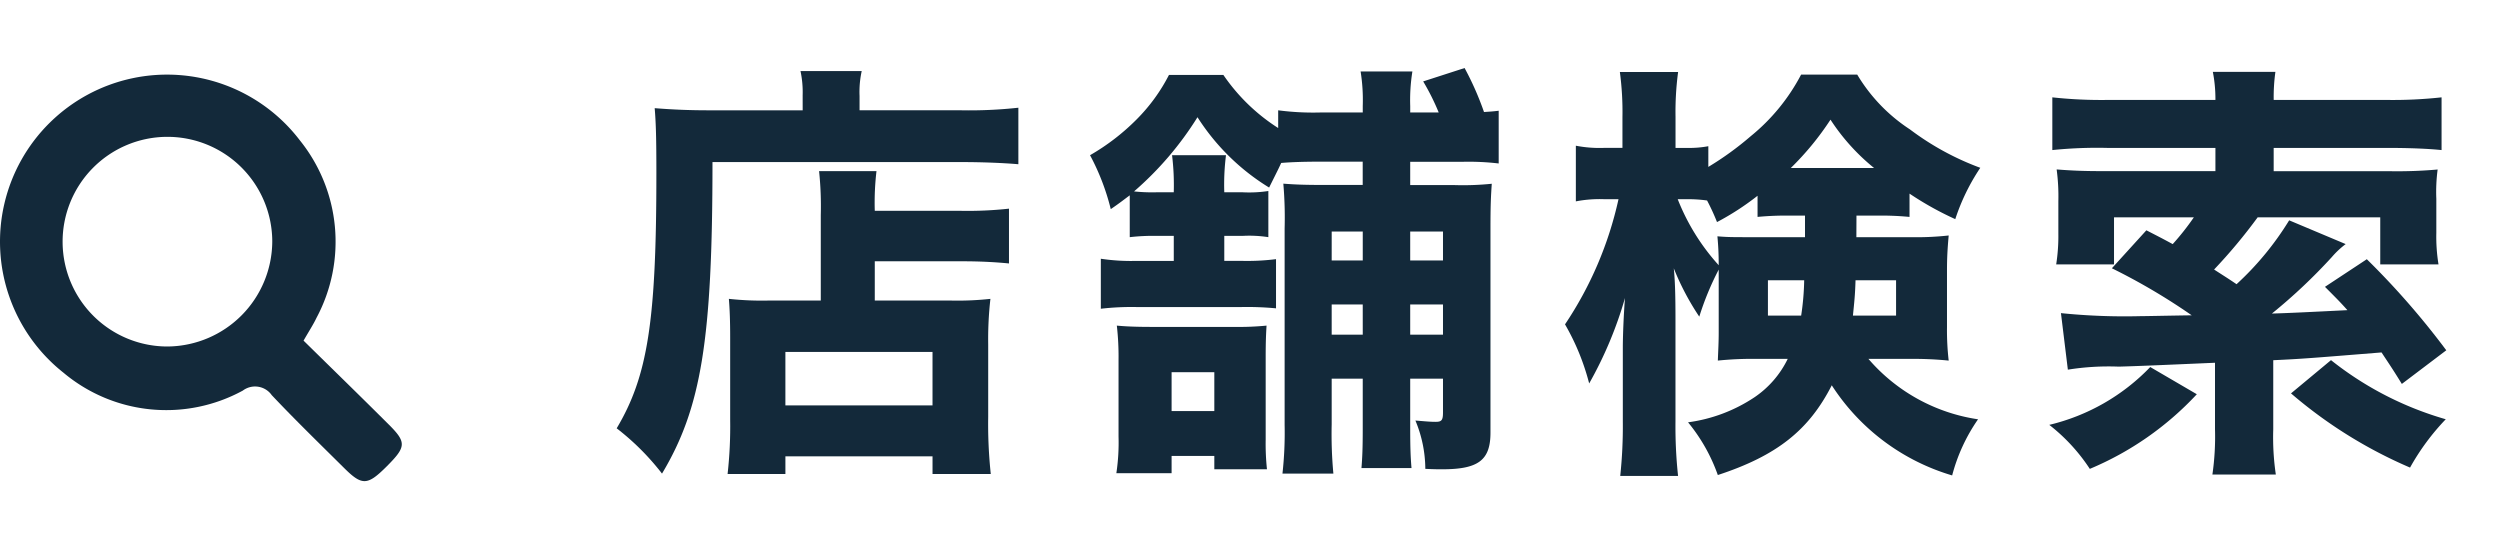 <svg xmlns="http://www.w3.org/2000/svg" width="147" height="32" viewBox="0 0 147 32">
  <g id="グループ_6639" data-name="グループ 6639" transform="translate(-16493 18269)">
    <g id="グループ_6638" data-name="グループ 6638" transform="translate(-89.777 322.921)">
      <path id="パス_13238" data-name="パス 13238" d="M567.09,32.093a5.908,5.908,0,0,0-.127-1.421h3.6a5.721,5.721,0,0,0-.127,1.471v.837H576.4a26.458,26.458,0,0,0,3.374-.151v3.323c-.863-.075-2.131-.127-3.324-.127H561.788c0,10.453-.66,14.462-2.968,18.318a14.711,14.711,0,0,0-2.665-2.663c1.827-3.07,2.334-6.292,2.334-14.995,0-2-.024-2.942-.1-3.83.938.076,1.953.126,3.171.126h5.531Zm1.066,7.053a19.844,19.844,0,0,0-.1-2.588h3.375a15.911,15.911,0,0,0-.1,2.334h5.1a22.251,22.251,0,0,0,2.791-.128v3.222c-.762-.076-1.7-.127-2.665-.127h-5.226v2.309h4.516a17.7,17.7,0,0,0,2.284-.1A20.992,20.992,0,0,0,578,46.757v4.237a27.75,27.75,0,0,0,.152,3.374h-3.425v-1.04h-8.651v1.04h-3.4a25.14,25.14,0,0,0,.152-3.2V46.326c0-.939-.025-1.624-.076-2.258a17.951,17.951,0,0,0,2.283.1h3.121Zm-2.081,11.188h8.651V47.188h-8.651Z" transform="translate(16062.883 -18618.416)" fill="#13293a"/>
      <path id="パス_13239" data-name="パス 13239" d="M602.588,35.968q-1.408,0-2.284.076c-.152.329-.152.329-.71,1.446a13.129,13.129,0,0,1-4.212-4.136,19.145,19.145,0,0,1-3.73,4.363,10.039,10.039,0,0,0,1.294.052h1.041a14.508,14.508,0,0,0-.1-2.182h3.171a13.809,13.809,0,0,0-.1,2.182h1.091a7.457,7.457,0,0,0,1.5-.076v2.714a7.32,7.32,0,0,0-1.5-.076h-1.091V41.8h.99A13.517,13.517,0,0,0,600,41.7v2.892a18.089,18.089,0,0,0-2.03-.076H591.78a15.765,15.765,0,0,0-2.081.1V41.676a11.794,11.794,0,0,0,2.081.127h2.208V40.331h-1.016a12.129,12.129,0,0,0-1.573.076v-2.46c-.405.3-.558.43-1.116.812a13.567,13.567,0,0,0-1.219-3.171,12.961,12.961,0,0,0,2.741-2.107,10.407,10.407,0,0,0,1.9-2.612h3.2a11.172,11.172,0,0,0,3.222,3.121V32.948a15.772,15.772,0,0,0,2.486.128H605.1v-.381a10.7,10.7,0,0,0-.126-2.031h3.045a10.613,10.613,0,0,0-.128,2.031v.381h1.675a13.647,13.647,0,0,0-.913-1.827l2.435-.787a17.533,17.533,0,0,1,1.142,2.588c.331-.026.457-.026.863-.076v3.1a15.2,15.2,0,0,0-2.055-.1H607.89v1.37h2.563a16.716,16.716,0,0,0,2.233-.077c-.05.761-.076,1.192-.076,2.664V51.9c0,1.624-.71,2.156-2.841,2.156-.229,0-.457,0-.99-.025a7.461,7.461,0,0,0-.583-2.841c.634.05.863.076,1.192.076.355,0,.43-.1.43-.559V48.729H607.89V51.6c0,1.219.025,1.777.077,2.386h-2.943c.051-.634.075-1.167.075-2.334V48.729h-1.826v2.689a25.056,25.056,0,0,0,.1,2.892h-2.994a21.8,21.8,0,0,0,.127-2.866V39.9a23.355,23.355,0,0,0-.076-2.639c.685.052,1.192.077,2.587.077h2.08v-1.37Zm-6.216,18.088v-.786H593.86v1.015h-3.248a12.129,12.129,0,0,0,.128-2.157V47.638a16.168,16.168,0,0,0-.1-2.03c.533.051,1.167.076,2.054.076h4.871a16.771,16.771,0,0,0,1.878-.076c-.025.431-.051.888-.051,1.827v4.871a14.223,14.223,0,0,0,.076,1.75Zm-2.512-3.424h2.512V48.348H593.86Zm9.413-8.855H605.1v-1.7h-1.826Zm1.826,2.588h-1.826v1.776H605.1Zm2.791-2.588h1.928v-1.7H607.89Zm1.928,2.588H607.89v1.776h1.928Z" transform="translate(16057.807 -18618.383)" fill="#13293a"/>
      <path id="パス_13240" data-name="パス 13240" d="M639.221,40.449h3.221a17.163,17.163,0,0,0,2.207-.1c-.075.836-.1,1.369-.1,2.055v3.349a15.574,15.574,0,0,0,.1,1.953,20.963,20.963,0,0,0-2.359-.1h-2.36a10.537,10.537,0,0,0,6.445,3.552,10.364,10.364,0,0,0-1.522,3.3,12.707,12.707,0,0,1-7.079-5.3c-1.345,2.639-3.222,4.136-6.7,5.277a10.216,10.216,0,0,0-1.751-3.1,9.242,9.242,0,0,0,3.906-1.472,5.749,5.749,0,0,0,1.955-2.258h-1.8a20.016,20.016,0,0,0-2.309.1c.025-.66.051-1.066.051-1.649v-3.7a16.867,16.867,0,0,0-1.142,2.766,15.351,15.351,0,0,1-1.5-2.842c.076.71.1,1.675.1,2.994v6.013a27.446,27.446,0,0,0,.152,3.2h-3.4a27.561,27.561,0,0,0,.152-3.2V46.944c0-.71.052-1.979.127-2.918a23.131,23.131,0,0,1-2.106,5.024,13.791,13.791,0,0,0-1.42-3.475,21.478,21.478,0,0,0,3.145-7.359H624.4a7.309,7.309,0,0,0-1.674.128V35.071a7.312,7.312,0,0,0,1.674.127h1.066V33.4a17.641,17.641,0,0,0-.152-2.664h3.425a17.733,17.733,0,0,0-.152,2.639V35.2h.661a6.1,6.1,0,0,0,1.268-.1v1.217a18.042,18.042,0,0,0,2.486-1.8,11.562,11.562,0,0,0,2.969-3.627h3.3a9.917,9.917,0,0,0,3.1,3.222,16.114,16.114,0,0,0,4.136,2.258,12.262,12.262,0,0,0-1.471,3.018,18.5,18.5,0,0,1-2.69-1.5v1.37a17.2,17.2,0,0,0-1.954-.076h-1.166Zm-3.882-1.268a17.963,17.963,0,0,0-1.929.076V38.014a15.651,15.651,0,0,1-2.384,1.547,12.7,12.7,0,0,0-.584-1.269,7.949,7.949,0,0,0-1.142-.076h-.584a12.678,12.678,0,0,0,2.41,3.882c0-.659-.025-1.141-.076-1.7.609.051.863.051,2.157.051H636.2V39.181Zm-1.319,3.8v2.08h1.954a15.314,15.314,0,0,0,.178-2.08Zm6.241-6.6a12.236,12.236,0,0,1-2.562-2.842,16.8,16.8,0,0,1-2.334,2.842Zm-1.09,6.6c-.025.889-.077,1.32-.153,2.08h2.537v-2.08Z" transform="translate(16052.711 -18618.424)" fill="#13293a"/>
      <path id="パス_13241" data-name="パス 13241" d="M664.432,49.684a18.167,18.167,0,0,1-6.292,4.389,10.735,10.735,0,0,0-2.384-2.588,12.132,12.132,0,0,0,5.937-3.4Zm8.753-8.829a5.153,5.153,0,0,0-.812.761,32.381,32.381,0,0,1-3.526,3.324c.963-.026,2.436-.1,4.439-.2-.381-.431-.634-.685-1.319-1.371l2.461-1.624A46.374,46.374,0,0,1,679.1,47.1l-2.613,1.978c-.609-.99-.863-1.344-1.193-1.852-4.11.331-4.694.381-6.368.457v4.06a14.981,14.981,0,0,0,.152,2.664h-3.73a15.488,15.488,0,0,0,.153-2.664V47.833c-3.451.151-4.644.2-5.659.228a15.217,15.217,0,0,0-2.993.178l-.406-3.324a36.925,36.925,0,0,0,4.668.178c.355,0,1.345-.025,3.02-.05a36.5,36.5,0,0,0-4.694-2.766l2.029-2.232c.787.405.989.507,1.548.812a15.094,15.094,0,0,0,1.243-1.574h-4.694v2.766h-3.4a10.869,10.869,0,0,0,.127-1.827V38.344a11.934,11.934,0,0,0-.1-1.878c.964.076,1.674.1,2.791.1h6.545V35.2h-6.368a25.848,25.848,0,0,0-3.222.127v-3.1a26.515,26.515,0,0,0,3.272.152h6.318a8.3,8.3,0,0,0-.152-1.649h3.679a10.635,10.635,0,0,0-.1,1.649h6.622a26.349,26.349,0,0,0,3.248-.152v3.1c-.736-.076-1.827-.127-3.2-.127h-6.672v1.37h6.825a26.943,26.943,0,0,0,2.816-.1,10.023,10.023,0,0,0-.077,1.725v2a10.1,10.1,0,0,0,.128,1.853h-3.425V39.281H668.01a31.368,31.368,0,0,1-2.562,3.07c.584.381.762.483,1.32.863a17.487,17.487,0,0,0,3.094-3.756Zm-.863,6.824a19.442,19.442,0,0,0,6.748,3.476,13.747,13.747,0,0,0-2.1,2.842,27.139,27.139,0,0,1-7-4.363Z" transform="translate(16047.518 -18618.424)" fill="#13293a"/>
      <path id="パス_13242" data-name="パス 13242" d="M536.143,51.5c-1.65-1.647-3.32-3.271-5.014-4.937.327-.572.571-.941.76-1.338a9.5,9.5,0,0,0-.983-10.446,9.822,9.822,0,1,0-13.888,13.675A9.4,9.4,0,0,0,527.558,49.5a1.2,1.2,0,0,1,1.687.249l0,.005c1.39,1.472,2.845,2.885,4.284,4.313,1.046,1.036,1.363,1.015,2.486-.106,1.152-1.154,1.178-1.413.123-2.468m-12.949-4.585a6.164,6.164,0,1,1,6.1-6.23v.075a6.206,6.206,0,0,1-6.1,6.154" transform="translate(16069.497 -18618.455)" fill="#13293a"/>
    </g>
    <rect id="長方形_3907" data-name="長方形 3907" width="147" height="32" transform="translate(16493 -18269)" fill="none"/>
  </g>
</svg>
